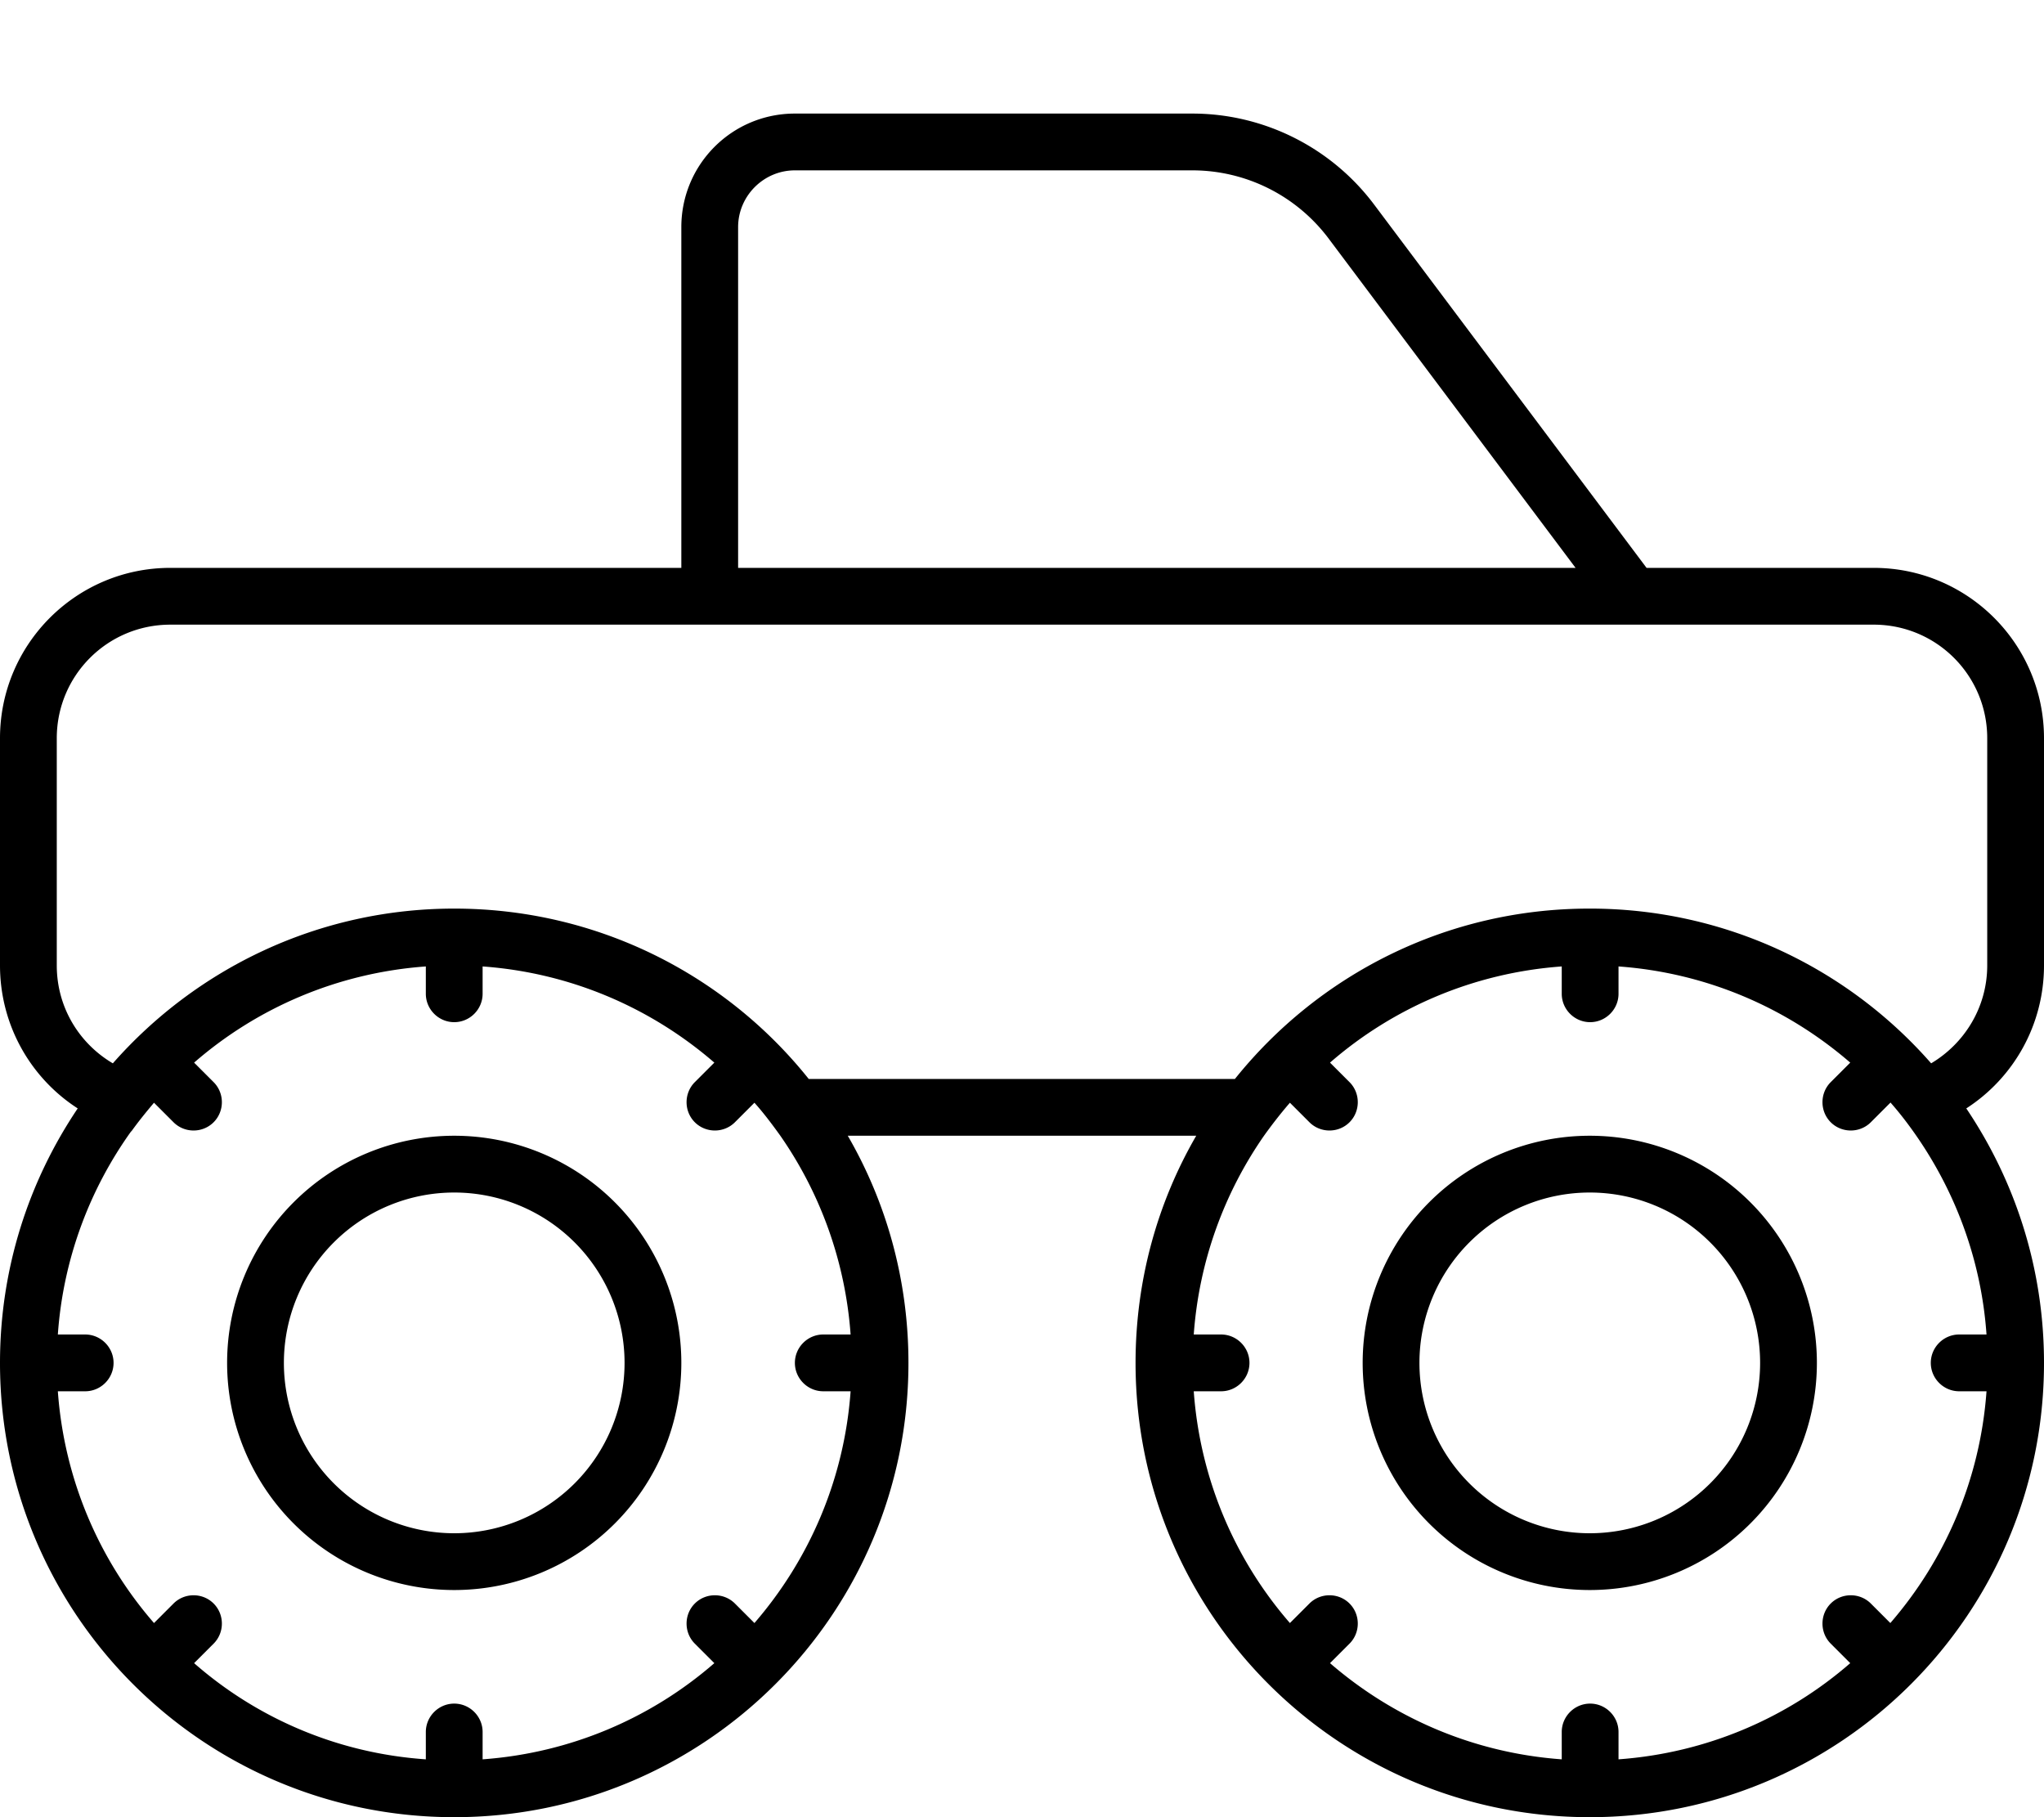 <svg fill="currentColor" xmlns="http://www.w3.org/2000/svg" viewBox="0 0 576 512"><!--! Font Awesome Pro 7.1.0 by @fontawesome - https://fontawesome.com License - https://fontawesome.com/license (Commercial License) Copyright 2025 Fonticons, Inc. --><path fill="currentColor" d="M224 48c-8.8 0-16 7.2-16 16l0 96 236 0-69.6-92.8C365.3 55.1 351.1 48 336 48L224 48zM192 160l0-96c0-17.7 14.3-32 32-32l112 0c20.1 0 39.1 9.5 51.2 25.6L464 160 528 160c26.5 0 48 21.5 48 48l0 64c0 16.9-8.7 31.8-21.9 40.3 13.8 20.5 21.9 45.1 21.9 71.7 0 70.7-57.3 128-128 128S320 454.7 320 384c0-23.3 6.2-45.2 17.1-64l-98.2 0c10.9 18.8 17.1 40.7 17.1 64 0 70.7-57.3 128-128 128S0 454.7 0 384C0 357.4 8.1 332.8 21.9 312.3 8.7 303.8 0 288.9 0 272l0-64c0-26.5 21.5-48 48-48l144 0zM532.7 310.7l-5.5 5.5c-3.1 3.1-8.2 3.1-11.3 0s-3.1-8.2 0-11.3l5.5-5.5c-17.8-15.4-40.4-25.3-65.3-27.1l0 7.7c0 4.4-3.6 8-8 8s-8-3.6-8-8l0-7.7c-24.9 1.8-47.6 11.7-65.3 27.1l5.5 5.5c3.1 3.1 3.1 8.2 0 11.3s-8.2 3.1-11.3 0l-5.5-5.5c-2.6 3-5 6.1-7.3 9.3-11.2 16.1-18.3 35.3-19.8 56l7.7 0c4.4 0 8 3.6 8 8s-3.6 8-8 8l-7.7 0c1.8 24.9 11.7 47.6 27.1 65.3l5.5-5.5c3.1-3.1 8.2-3.1 11.3 0s3.1 8.2 0 11.3l-5.5 5.5c17.8 15.4 40.4 25.3 65.3 27.1l0-7.7c0-4.4 3.6-8 8-8s8 3.6 8 8l0 7.7c24.9-1.8 47.6-11.7 65.3-27.1l-5.5-5.5c-3.1-3.1-3.1-8.2 0-11.3s8.2-3.1 11.3 0l5.5 5.5c15.4-17.8 25.3-40.4 27.1-65.3l-7.7 0c-4.4 0-8-3.6-8-8s3.6-8 8-8l7.7 0c-1.5-21.3-9-40.9-20.7-57.3-2-2.8-4.1-5.5-6.4-8.1zM448 256c38.4 0 72.8 16.9 96.2 43.6 9.4-5.6 15.8-15.8 15.8-27.6l0-64c0-17.7-14.3-32-32-32L48 176c-17.7 0-32 14.3-32 32l0 64c0 11.8 6.3 22 15.8 27.6 23.5-26.7 57.9-43.6 96.2-43.6 40.4 0 76.5 18.7 99.9 48l120.1 0c23.5-29.3 59.5-48 99.9-48zM37 318.7c-11.7 16.3-19.2 36-20.7 57.3l7.7 0c4.4 0 8 3.6 8 8s-3.6 8-8 8l-7.7 0c1.8 24.9 11.7 47.6 27.1 65.3l5.5-5.5c3.1-3.1 8.2-3.1 11.3 0s3.1 8.2 0 11.3l-5.5 5.5C72.4 484.1 95.1 494 120 495.7l0-7.7c0-4.4 3.6-8 8-8s8 3.6 8 8l0 7.7c24.9-1.8 47.6-11.7 65.3-27.1l-5.5-5.5c-3.1-3.1-3.1-8.2 0-11.3s8.2-3.1 11.3 0l5.5 5.5c15.4-17.8 25.3-40.4 27.1-65.3l-7.7 0c-4.4 0-8-3.6-8-8s3.6-8 8-8l7.7 0c-1.5-20.7-8.6-39.9-19.8-56-2.3-3.2-4.7-6.4-7.3-9.3l-5.5 5.5c-3.1 3.1-8.2 3.1-11.3 0s-3.1-8.2 0-11.3l5.5-5.5c-17.8-15.4-40.4-25.3-65.3-27.1l0 7.7c0 4.4-3.6 8-8 8s-8-3.6-8-8l0-7.7c-24.9 1.8-47.6 11.7-65.3 27.1l5.5 5.5c3.1 3.1 3.1 8.2 0 11.3s-8.2 3.1-11.3 0l-5.5-5.5c-2.2 2.6-4.4 5.3-6.4 8.1zM176 384a48 48 0 1 0 -96 0 48 48 0 1 0 96 0zM64 384a64 64 0 1 1 128 0 64 64 0 1 1 -128 0zm432 0a48 48 0 1 0 -96 0 48 48 0 1 0 96 0zm-112 0a64 64 0 1 1 128 0 64 64 0 1 1 -128 0z"/></svg>